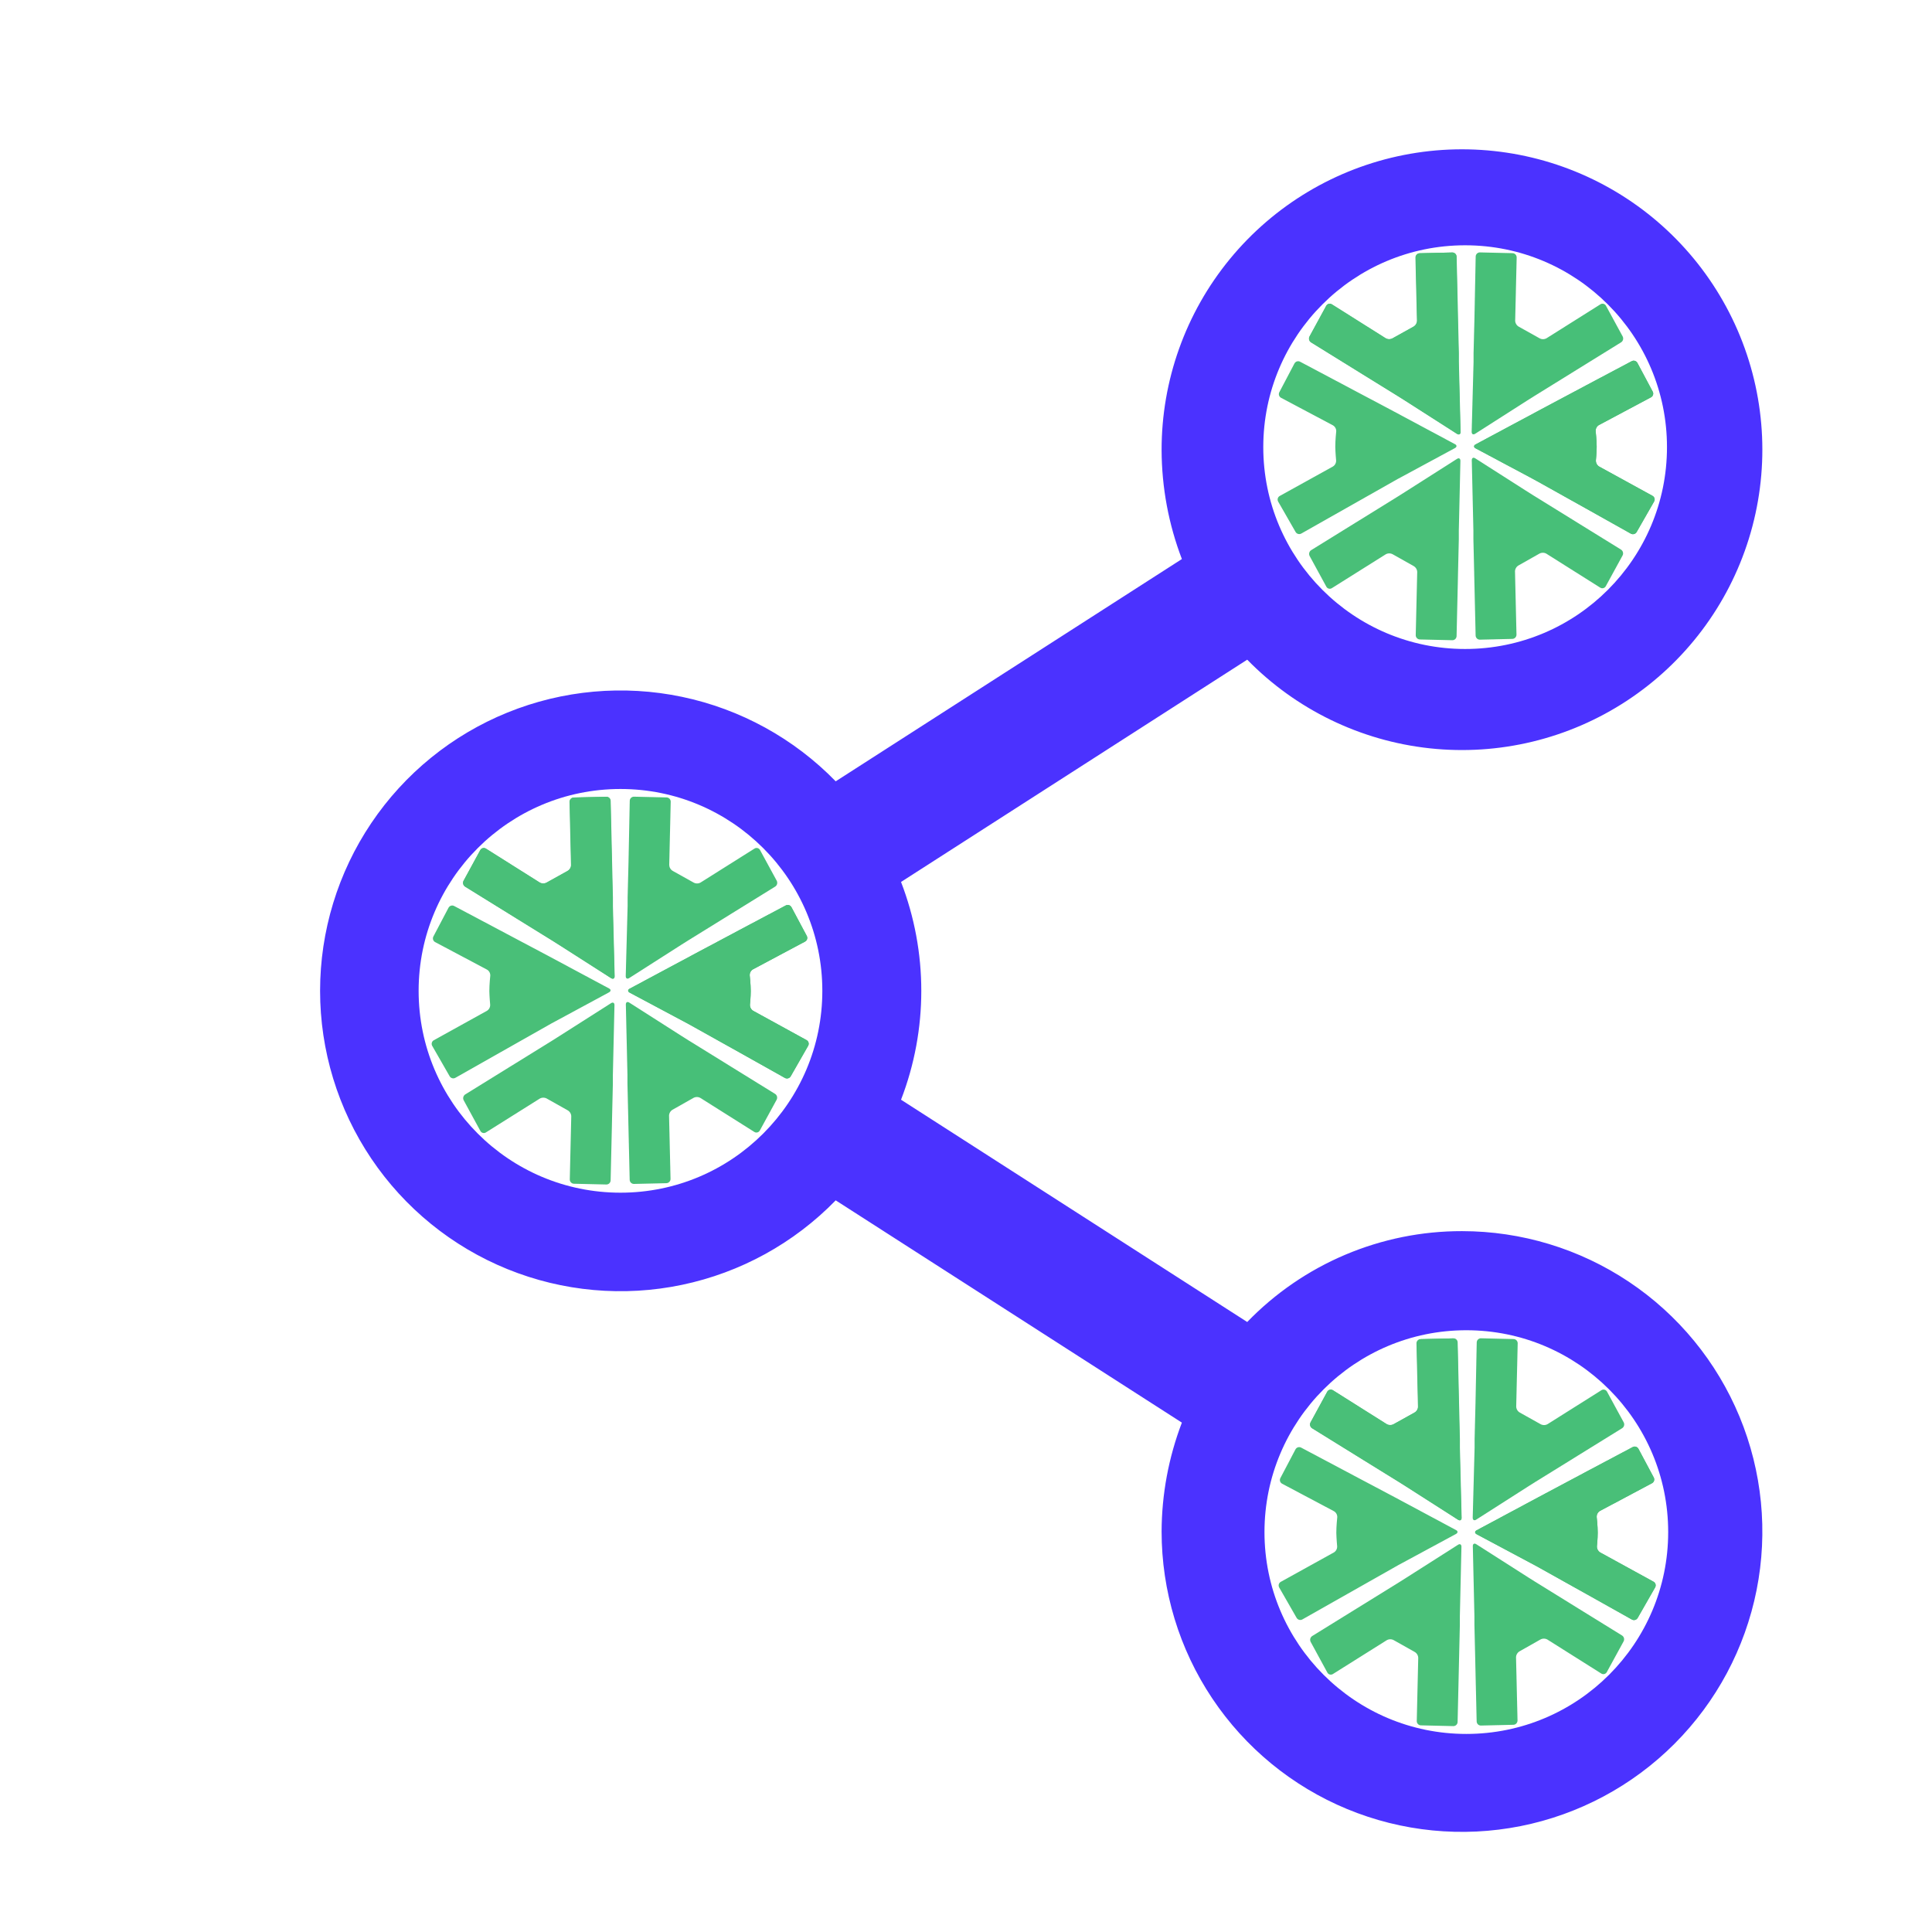 <svg width="201" height="201" viewBox="0 0 201 201" fill="none" xmlns="http://www.w3.org/2000/svg">
<path fill-rule="evenodd" clip-rule="evenodd" d="M139.966 130.535C143.805 128.911 147.932 128.077 152.1 128.084C158.281 128.084 164.323 129.917 169.462 133.351C174.601 136.784 178.606 141.665 180.972 147.375C183.337 153.085 183.956 159.369 182.75 165.431C181.544 171.493 178.568 177.061 174.197 181.431C169.827 185.802 164.259 188.778 158.197 189.984C152.135 191.189 145.852 190.571 140.141 188.205C134.431 185.84 129.551 181.835 126.117 176.696C122.683 171.557 120.85 165.515 120.85 159.334C120.863 155.462 121.578 151.623 122.96 148.006L86.944 124.881C82.608 129.336 77.042 132.396 70.957 133.67C64.873 134.945 58.546 134.376 52.787 132.035C47.028 129.695 42.097 125.69 38.626 120.533C35.155 115.376 33.301 109.301 33.301 103.084C33.301 96.868 35.155 90.792 38.626 85.635C42.097 80.478 47.028 76.473 52.787 74.133C58.546 71.793 64.873 71.223 70.957 72.498C77.042 73.772 82.608 76.832 86.944 81.287L122.96 58.162C121.578 54.545 120.863 50.707 120.85 46.834C120.839 39.587 123.346 32.561 127.943 26.959C132.541 21.357 138.942 17.527 146.052 16.124C153.162 14.722 160.539 15.834 166.919 19.27C173.3 22.707 178.287 28.254 181.029 34.963C183.77 41.672 184.094 49.125 181.946 56.046C179.798 62.967 175.311 68.927 169.253 72.905C163.195 76.883 155.943 78.632 148.738 77.852C141.533 77.072 134.823 73.813 129.757 68.631L93.741 91.756C96.552 99.046 96.552 107.122 93.741 114.412L129.757 137.537C132.655 134.541 136.127 132.159 139.966 130.535ZM64.553 124.084C76.151 124.084 85.553 114.682 85.553 103.084C85.553 91.486 76.151 82.084 64.553 82.084C52.955 82.084 43.553 91.486 43.553 103.084C43.553 114.682 52.955 124.084 64.553 124.084ZM173.428 46.519C173.428 58.117 164.026 67.519 152.428 67.519C140.83 67.519 131.428 58.117 131.428 46.519C131.428 34.921 140.83 25.519 152.428 25.519C164.026 25.519 173.428 34.921 173.428 46.519ZM152.553 180.394C164.151 180.394 173.553 170.992 173.553 159.394C173.553 147.796 164.151 138.394 152.553 138.394C140.955 138.394 131.553 147.796 131.553 159.394C131.553 170.992 140.955 180.394 152.553 180.394Z" fill="#4B32FF"/>
<path d="M58.189 107.794L57.45 108.261L53.718 110.572L52.976 111.029L48.4 113.862C48.303 113.925 48.233 114.022 48.203 114.134C48.173 114.246 48.186 114.365 48.24 114.468L49.978 117.661C50.004 117.711 50.041 117.755 50.085 117.79C50.129 117.825 50.18 117.85 50.234 117.864C50.288 117.879 50.345 117.882 50.401 117.873C50.456 117.864 50.509 117.843 50.556 117.813L56.156 114.295C56.269 114.231 56.395 114.198 56.524 114.198C56.653 114.198 56.78 114.231 56.892 114.295L59.049 115.508C59.161 115.57 59.256 115.66 59.324 115.77C59.391 115.879 59.429 116.004 59.433 116.133L59.279 122.704C59.277 122.82 59.321 122.932 59.401 123.016C59.481 123.1 59.59 123.149 59.706 123.153L63.083 123.232C63.198 123.234 63.31 123.19 63.393 123.11C63.476 123.03 63.525 122.92 63.528 122.804L63.661 117.094L63.679 116.221L63.761 112.746V112.294V111.845L63.928 104.567C63.928 104.328 63.773 104.237 63.57 104.367L58.189 107.794Z" fill="#49BF78"/>
<path d="M56.984 99.418L56.59 99.209L56.195 99L52.741 97.17L51.976 96.763L47.257 94.261C47.206 94.233 47.15 94.215 47.092 94.209C47.034 94.203 46.976 94.209 46.92 94.225C46.864 94.242 46.813 94.27 46.768 94.308C46.723 94.345 46.686 94.391 46.66 94.443L45.096 97.416C45.066 97.467 45.048 97.523 45.042 97.581C45.035 97.639 45.04 97.699 45.057 97.755C45.074 97.811 45.102 97.863 45.14 97.908C45.177 97.953 45.224 97.99 45.276 98.016L50.669 100.878C50.778 100.942 50.867 101.035 50.927 101.147C50.986 101.259 51.014 101.385 51.007 101.511C51.007 101.511 50.908 102.419 50.91 103.12C50.923 103.742 50.995 104.519 50.995 104.519C51.002 104.646 50.975 104.773 50.917 104.886C50.858 104.999 50.771 105.093 50.663 105.16L45.131 108.223C45.082 108.25 45.038 108.287 45.003 108.331C44.967 108.375 44.941 108.426 44.926 108.481C44.91 108.535 44.906 108.593 44.913 108.649C44.92 108.705 44.938 108.76 44.966 108.809L46.778 111.967C46.806 112.018 46.845 112.062 46.891 112.098C46.937 112.133 46.99 112.159 47.046 112.175C47.102 112.19 47.16 112.194 47.218 112.186C47.276 112.178 47.331 112.159 47.381 112.13L52.045 109.49L52.799 109.064L57.008 106.681C57.216 106.565 57.554 106.367 57.766 106.264L63.364 103.239C63.572 103.126 63.574 102.933 63.356 102.832L56.984 99.418Z" fill="#49BF78"/>
<path d="M79.07 88.434C79.044 88.385 79.007 88.341 78.963 88.307C78.919 88.272 78.868 88.247 78.814 88.233C78.759 88.219 78.703 88.216 78.647 88.225C78.592 88.234 78.539 88.255 78.492 88.286L72.889 91.815C72.777 91.879 72.65 91.913 72.521 91.913C72.392 91.913 72.265 91.879 72.153 91.815L70.009 90.618C69.896 90.556 69.801 90.466 69.734 90.356C69.666 90.247 69.629 90.121 69.624 89.993L69.779 83.412C69.78 83.354 69.769 83.296 69.748 83.241C69.727 83.187 69.694 83.138 69.653 83.096C69.612 83.054 69.564 83.021 69.51 82.998C69.456 82.975 69.398 82.964 69.34 82.964L65.963 82.885C65.848 82.882 65.736 82.926 65.653 83.005C65.569 83.085 65.521 83.194 65.518 83.309L65.403 89.022L65.384 89.896L65.296 93.365L65.296 93.814L65.296 94.263L65.1 101.552C65.1 101.792 65.254 101.883 65.457 101.756L70.863 98.302L71.599 97.838L75.315 95.539L76.057 95.078L80.648 92.237C80.746 92.174 80.816 92.077 80.846 91.965C80.875 91.853 80.862 91.733 80.809 91.63L79.07 88.434Z" fill="#49BF78"/>
<path d="M49.957 88.443C49.983 88.394 50.02 88.35 50.064 88.315C50.108 88.281 50.159 88.256 50.214 88.242C50.268 88.228 50.325 88.225 50.38 88.234C50.435 88.243 50.488 88.264 50.535 88.294L56.138 91.824C56.25 91.888 56.377 91.922 56.506 91.922C56.635 91.922 56.762 91.888 56.874 91.824L59.018 90.626C59.131 90.565 59.226 90.475 59.294 90.365C59.361 90.256 59.399 90.13 59.403 90.002L59.249 83.421C59.247 83.363 59.258 83.305 59.279 83.25C59.301 83.196 59.333 83.146 59.374 83.105C59.415 83.063 59.464 83.029 59.517 83.007C59.571 82.984 59.629 82.972 59.688 82.972L63.065 82.894C63.18 82.891 63.291 82.934 63.375 83.014C63.458 83.094 63.507 83.203 63.51 83.318L63.625 89.031L63.643 89.905L63.731 93.374L63.731 93.823L63.731 94.271L63.928 101.561C63.928 101.801 63.773 101.892 63.57 101.764L58.164 98.311L57.428 97.847L53.712 95.548L52.97 95.087L48.379 92.246C48.282 92.183 48.212 92.085 48.182 91.973C48.152 91.861 48.165 91.742 48.218 91.639L49.957 88.443Z" fill="#49BF78"/>
<path d="M76.066 110.98L75.324 110.519L71.611 108.224C71.408 108.096 71.075 107.89 70.875 107.76L65.469 104.309C65.266 104.178 65.105 104.269 65.112 104.509L65.278 111.787L65.278 112.235L65.278 112.687L65.36 116.159L65.378 117.033L65.511 122.746C65.514 122.861 65.563 122.971 65.646 123.051C65.73 123.131 65.841 123.175 65.957 123.173L69.333 123.095C69.449 123.091 69.558 123.041 69.638 122.957C69.718 122.874 69.762 122.762 69.76 122.646L69.606 116.065C69.61 115.937 69.648 115.811 69.715 115.702C69.783 115.592 69.878 115.502 69.99 115.441L72.135 114.228C72.247 114.164 72.374 114.131 72.503 114.131C72.632 114.131 72.758 114.164 72.871 114.228L78.474 117.76C78.521 117.791 78.574 117.811 78.629 117.82C78.685 117.829 78.742 117.826 78.796 117.812C78.85 117.798 78.901 117.772 78.945 117.737C78.989 117.702 79.026 117.659 79.052 117.609L80.799 114.413C80.853 114.31 80.866 114.191 80.836 114.078C80.806 113.966 80.736 113.869 80.639 113.806L76.066 110.98Z" fill="#49BF78"/>
<path d="M63.767 94.277V93.829V93.38L63.685 89.902L63.667 89.028L63.534 83.318C63.531 83.203 63.482 83.094 63.399 83.014C63.315 82.934 63.204 82.891 63.089 82.894L59.712 82.972C59.596 82.976 59.487 83.024 59.407 83.108C59.327 83.191 59.283 83.303 59.285 83.418L59.439 89.987C59.434 90.115 59.395 90.24 59.326 90.349C59.258 90.458 59.162 90.547 59.049 90.608L56.889 91.806C56.777 91.87 56.65 91.904 56.521 91.904C56.392 91.904 56.265 91.87 56.153 91.806L50.566 88.285C50.519 88.255 50.466 88.234 50.41 88.225C50.355 88.216 50.298 88.219 50.244 88.233C50.19 88.246 50.139 88.272 50.094 88.306C50.05 88.341 50.014 88.384 49.987 88.434L48.24 91.63C48.186 91.733 48.173 91.852 48.203 91.964C48.233 92.076 48.303 92.174 48.4 92.237L52.973 95.069L53.715 95.527L57.45 97.838L58.189 98.301L63.592 101.764C63.794 101.892 63.955 101.801 63.949 101.561L63.767 94.277Z" fill="#49BF78"/>
<path d="M83.913 108.21C83.963 108.237 84.007 108.274 84.042 108.319C84.077 108.363 84.103 108.414 84.119 108.469C84.134 108.524 84.139 108.581 84.132 108.637C84.126 108.694 84.108 108.748 84.08 108.798L82.263 111.976C82.204 112.078 82.108 112.153 81.994 112.185C81.881 112.216 81.76 112.201 81.657 112.143L76.963 109.511L76.203 109.086L71.935 106.703L71.169 106.287L65.509 103.27C65.297 103.158 65.297 102.967 65.509 102.86L71.929 99.422L72.326 99.209L72.723 98.997L76.212 97.141L76.981 96.729L81.739 94.206C81.79 94.177 81.847 94.159 81.906 94.152C81.964 94.146 82.024 94.151 82.08 94.168C82.137 94.185 82.189 94.213 82.235 94.251C82.28 94.289 82.317 94.335 82.344 94.388L83.934 97.369C83.962 97.419 83.978 97.475 83.984 97.532C83.99 97.589 83.984 97.647 83.968 97.701C83.951 97.756 83.924 97.808 83.887 97.852C83.851 97.896 83.806 97.933 83.756 97.96L78.335 100.847C78.225 100.912 78.136 101.007 78.077 101.12C78.017 101.232 77.99 101.359 77.999 101.487C77.999 101.487 78.105 102.396 78.105 103.106C78.105 103.734 78.023 104.519 78.023 104.519C78.016 104.647 78.044 104.773 78.103 104.886C78.162 104.999 78.251 105.095 78.359 105.162L83.913 108.21Z" fill="#49BF78"/>
<g opacity="0.15">
<path opacity="0.15" d="M79.078 88.434C79.052 88.385 79.015 88.341 78.971 88.307C78.927 88.272 78.876 88.247 78.822 88.233C78.767 88.219 78.711 88.216 78.655 88.225C78.6 88.234 78.547 88.255 78.5 88.286L72.897 91.815C72.785 91.879 72.658 91.913 72.529 91.913C72.4 91.913 72.273 91.879 72.161 91.815L70.017 90.618C69.904 90.556 69.809 90.466 69.742 90.356C69.674 90.247 69.636 90.121 69.632 89.993L69.787 83.412C69.788 83.354 69.777 83.296 69.756 83.241C69.734 83.187 69.702 83.138 69.661 83.096C69.62 83.054 69.572 83.021 69.518 82.998C69.464 82.975 69.406 82.964 69.347 82.964L65.971 82.885C65.855 82.882 65.744 82.926 65.66 83.005C65.577 83.085 65.528 83.194 65.525 83.309L65.41 89.022L65.392 89.896L65.304 93.365L65.304 93.814L65.304 94.263L65.107 101.552C65.107 101.792 65.262 101.883 65.465 101.756L70.871 98.302L71.607 97.838L75.323 95.539L76.065 95.078L80.656 92.237C80.753 92.174 80.824 92.077 80.853 91.965C80.883 91.853 80.87 91.733 80.817 91.63L79.078 88.434Z" fill="#49BF78"/>
</g>
<g opacity="0.15">
<path opacity="0.15" d="M76.068 110.982L75.326 110.521L71.613 108.225C71.41 108.098 71.077 107.892 70.877 107.761L65.471 104.311C65.268 104.18 65.107 104.271 65.113 104.511L65.28 111.789L65.28 112.237L65.28 112.689L65.362 116.161L65.38 117.035L65.513 122.748C65.516 122.863 65.565 122.973 65.648 123.053C65.731 123.133 65.843 123.177 65.958 123.175L69.335 123.096C69.451 123.093 69.561 123.043 69.64 122.959C69.72 122.875 69.764 122.764 69.762 122.648L69.608 116.067C69.612 115.939 69.65 115.813 69.717 115.704C69.785 115.594 69.88 115.504 69.993 115.443L72.137 114.23C72.249 114.166 72.376 114.133 72.505 114.133C72.634 114.133 72.76 114.166 72.873 114.23L78.475 117.762C78.523 117.793 78.576 117.813 78.631 117.822C78.687 117.831 78.744 117.828 78.798 117.814C78.852 117.8 78.903 117.774 78.947 117.739C78.991 117.704 79.028 117.661 79.054 117.611L80.802 114.415C80.855 114.312 80.868 114.192 80.838 114.08C80.808 113.968 80.738 113.871 80.641 113.808L76.068 110.982Z" fill="#49BF78"/>
</g>
<path d="M83.913 108.21C83.963 108.237 84.007 108.274 84.042 108.319C84.077 108.363 84.103 108.414 84.119 108.469C84.134 108.524 84.139 108.581 84.132 108.637C84.126 108.694 84.108 108.748 84.08 108.798L82.263 111.976C82.204 112.078 82.108 112.153 81.994 112.185C81.881 112.216 81.76 112.201 81.657 112.143L76.963 109.511L76.203 109.086L71.935 106.703L71.169 106.287L65.509 103.27C65.297 103.158 65.297 102.967 65.509 102.86L71.929 99.422L72.326 99.209L72.723 98.997L76.212 97.141L76.981 96.729L81.739 94.206C81.79 94.177 81.847 94.159 81.906 94.152C81.964 94.146 82.024 94.151 82.08 94.168C82.137 94.185 82.189 94.213 82.235 94.251C82.28 94.289 82.317 94.335 82.344 94.388L83.934 97.369C83.962 97.419 83.978 97.475 83.984 97.532C83.99 97.589 83.984 97.647 83.968 97.701C83.951 97.756 83.924 97.808 83.887 97.852C83.851 97.896 83.806 97.933 83.756 97.96L78.335 100.847C78.225 100.912 78.136 101.007 78.077 101.12C78.017 101.232 77.99 101.359 77.999 101.487C77.999 101.487 78.105 102.396 78.105 103.106C78.105 103.734 78.023 104.519 78.023 104.519C78.016 104.647 78.044 104.773 78.103 104.886C78.162 104.999 78.251 105.095 78.359 105.162L83.913 108.21Z" fill="#49BF78"/>
<g opacity="0.15">
<path opacity="0.15" d="M79.078 88.434C79.052 88.385 79.015 88.341 78.971 88.307C78.927 88.272 78.876 88.247 78.822 88.233C78.767 88.219 78.711 88.216 78.655 88.225C78.6 88.234 78.547 88.255 78.5 88.286L72.897 91.815C72.785 91.879 72.658 91.913 72.529 91.913C72.4 91.913 72.273 91.879 72.161 91.815L70.017 90.618C69.904 90.556 69.809 90.466 69.742 90.356C69.674 90.247 69.636 90.121 69.632 89.993L69.787 83.412C69.788 83.354 69.777 83.296 69.756 83.241C69.734 83.187 69.702 83.138 69.661 83.096C69.62 83.054 69.572 83.021 69.518 82.998C69.464 82.975 69.406 82.964 69.347 82.964L65.971 82.885C65.855 82.882 65.744 82.926 65.66 83.005C65.577 83.085 65.528 83.194 65.525 83.309L65.41 89.022L65.392 89.896L65.304 93.365L65.304 93.814L65.304 94.263L65.107 101.552C65.107 101.792 65.262 101.883 65.465 101.756L70.871 98.302L71.607 97.838L75.323 95.539L76.065 95.078L80.656 92.237C80.753 92.174 80.824 92.077 80.853 91.965C80.883 91.853 80.87 91.733 80.817 91.63L79.078 88.434Z" fill="#49BF78"/>
</g>
<g opacity="0.15">
<path opacity="0.15" d="M76.068 110.982L75.326 110.521L71.613 108.225C71.41 108.098 71.077 107.892 70.877 107.761L65.471 104.311C65.268 104.18 65.107 104.271 65.113 104.511L65.28 111.789L65.28 112.237L65.28 112.689L65.362 116.161L65.38 117.035L65.513 122.748C65.516 122.863 65.565 122.973 65.648 123.053C65.731 123.133 65.843 123.177 65.958 123.175L69.335 123.096C69.451 123.093 69.561 123.043 69.64 122.959C69.72 122.875 69.764 122.764 69.762 122.648L69.608 116.067C69.612 115.939 69.65 115.813 69.717 115.704C69.785 115.594 69.88 115.504 69.993 115.443L72.137 114.23C72.249 114.166 72.376 114.133 72.505 114.133C72.634 114.133 72.76 114.166 72.873 114.23L78.475 117.762C78.523 117.793 78.576 117.813 78.631 117.822C78.687 117.831 78.744 117.828 78.798 117.814C78.852 117.8 78.903 117.774 78.947 117.739C78.991 117.704 79.028 117.661 79.054 117.611L80.802 114.415C80.855 114.312 80.868 114.192 80.838 114.08C80.808 113.968 80.738 113.871 80.641 113.808L76.068 110.982Z" fill="#49BF78"/>
</g>
<path d="M146.198 51.169L145.459 51.636L141.728 53.947L140.986 54.404L136.41 57.237C136.313 57.3 136.242 57.397 136.213 57.509C136.183 57.621 136.196 57.74 136.249 57.843L137.988 61.036C138.014 61.086 138.05 61.13 138.095 61.165C138.139 61.2 138.189 61.225 138.244 61.239C138.298 61.254 138.355 61.257 138.41 61.248C138.466 61.239 138.519 61.218 138.566 61.188L144.166 57.67C144.278 57.606 144.405 57.573 144.534 57.573C144.663 57.573 144.79 57.606 144.902 57.67L147.058 58.883C147.171 58.945 147.266 59.035 147.334 59.145C147.401 59.254 147.439 59.379 147.443 59.508L147.289 66.079C147.287 66.195 147.331 66.307 147.411 66.391C147.49 66.475 147.6 66.524 147.716 66.528L151.093 66.607C151.208 66.609 151.319 66.565 151.403 66.485C151.486 66.405 151.535 66.295 151.538 66.179L151.671 60.469L151.689 59.596L151.771 56.121V55.669V55.22L151.937 47.942C151.937 47.703 151.783 47.612 151.58 47.742L146.198 51.169Z" fill="#49BF78"/>
<path d="M144.994 42.794L144.6 42.584L144.205 42.375L140.751 40.545L139.986 40.138L135.266 37.636C135.215 37.608 135.159 37.59 135.102 37.584C135.044 37.578 134.985 37.584 134.93 37.6C134.874 37.617 134.823 37.645 134.778 37.683C134.733 37.72 134.696 37.766 134.669 37.818L133.105 40.791C133.076 40.842 133.058 40.898 133.051 40.956C133.045 41.014 133.05 41.074 133.067 41.13C133.084 41.186 133.112 41.238 133.15 41.283C133.187 41.328 133.233 41.365 133.286 41.391L138.679 44.253C138.788 44.317 138.877 44.41 138.936 44.522C138.996 44.634 139.024 44.76 139.016 44.886C139.016 44.886 138.918 45.794 138.92 46.495C138.932 47.117 139.005 47.894 139.005 47.894C139.012 48.021 138.985 48.148 138.927 48.261C138.868 48.374 138.781 48.468 138.673 48.535L133.141 51.598C133.091 51.625 133.048 51.661 133.012 51.706C132.977 51.75 132.951 51.801 132.936 51.856C132.92 51.91 132.916 51.968 132.923 52.024C132.93 52.08 132.948 52.135 132.976 52.184L134.787 55.342C134.816 55.393 134.855 55.437 134.901 55.473C134.947 55.508 134.999 55.535 135.056 55.55C135.112 55.565 135.17 55.569 135.228 55.561C135.285 55.553 135.341 55.534 135.391 55.505L140.055 52.865L140.809 52.439L145.018 50.056C145.226 49.94 145.564 49.742 145.775 49.639L151.374 46.614C151.582 46.501 151.584 46.308 151.366 46.207L144.994 42.794Z" fill="#49BF78"/>
<path d="M167.08 31.809C167.054 31.76 167.017 31.716 166.973 31.682C166.929 31.647 166.878 31.622 166.824 31.608C166.769 31.594 166.713 31.591 166.657 31.601C166.602 31.61 166.549 31.63 166.502 31.661L160.899 35.19C160.787 35.254 160.66 35.288 160.531 35.288C160.402 35.288 160.275 35.254 160.163 35.19L158.019 33.993C157.906 33.931 157.811 33.841 157.744 33.731C157.676 33.622 157.638 33.496 157.634 33.368L157.789 26.788C157.79 26.729 157.779 26.671 157.758 26.616C157.736 26.562 157.704 26.512 157.663 26.471C157.622 26.429 157.573 26.396 157.52 26.373C157.466 26.35 157.408 26.339 157.349 26.339L153.973 26.26C153.857 26.257 153.746 26.301 153.663 26.38C153.579 26.46 153.53 26.569 153.527 26.684L153.412 32.398L153.394 33.271L153.306 36.74L153.306 37.189L153.306 37.638L153.109 44.928C153.109 45.167 153.264 45.258 153.467 45.131L158.873 41.677L159.609 41.213L163.325 38.914L164.067 38.453L168.658 35.612C168.755 35.549 168.826 35.452 168.855 35.34C168.885 35.227 168.872 35.108 168.819 35.005L167.08 31.809Z" fill="#49BF78"/>
<path d="M137.967 31.818C137.993 31.768 138.03 31.725 138.074 31.69C138.118 31.656 138.169 31.631 138.223 31.617C138.278 31.603 138.334 31.6 138.39 31.609C138.445 31.618 138.498 31.639 138.545 31.669L144.148 35.199C144.26 35.263 144.387 35.297 144.516 35.297C144.645 35.297 144.772 35.263 144.884 35.199L147.028 34.001C147.141 33.94 147.236 33.85 147.303 33.74C147.371 33.631 147.408 33.505 147.413 33.377L147.258 26.796C147.257 26.738 147.268 26.68 147.289 26.625C147.311 26.571 147.343 26.521 147.384 26.48C147.425 26.438 147.473 26.404 147.527 26.382C147.581 26.359 147.639 26.348 147.697 26.348L151.074 26.269C151.19 26.266 151.301 26.309 151.384 26.389C151.468 26.469 151.516 26.578 151.52 26.693L151.635 32.406L151.653 33.28L151.741 36.749L151.741 37.197L151.741 37.646L151.938 44.936C151.938 45.176 151.783 45.267 151.58 45.139L146.174 41.685L145.438 41.221L141.722 38.923L140.98 38.462L136.389 35.621C136.292 35.558 136.221 35.461 136.192 35.348C136.162 35.236 136.175 35.117 136.228 35.014L137.967 31.818Z" fill="#49BF78"/>
<path d="M164.076 54.355L163.334 53.894L159.621 51.599C159.418 51.471 159.085 51.265 158.885 51.135L153.479 47.684C153.276 47.553 153.115 47.644 153.121 47.884L153.288 55.162L153.288 55.61L153.288 56.062L153.37 59.534L153.388 60.408L153.521 66.121C153.524 66.236 153.573 66.346 153.656 66.426C153.739 66.506 153.851 66.55 153.966 66.548L157.343 66.469C157.459 66.466 157.568 66.416 157.648 66.332C157.728 66.249 157.772 66.137 157.77 66.021L157.616 59.44C157.62 59.312 157.658 59.187 157.725 59.077C157.793 58.967 157.887 58.877 158 58.816L160.145 57.603C160.257 57.539 160.384 57.506 160.513 57.506C160.641 57.506 160.768 57.539 160.88 57.603L166.483 61.136C166.531 61.166 166.584 61.186 166.639 61.195C166.695 61.204 166.751 61.201 166.806 61.187C166.86 61.173 166.911 61.147 166.955 61.112C166.999 61.077 167.036 61.034 167.062 60.984L168.809 57.788C168.863 57.685 168.876 57.566 168.846 57.453C168.816 57.341 168.746 57.244 168.649 57.181L164.076 54.355Z" fill="#49BF78"/>
<path d="M151.777 37.652V37.204V36.755L151.695 33.277L151.677 32.403L151.544 26.693C151.541 26.578 151.492 26.469 151.409 26.389C151.325 26.309 151.214 26.266 151.099 26.269L147.722 26.348C147.606 26.351 147.497 26.399 147.417 26.483C147.337 26.566 147.293 26.678 147.295 26.793L147.449 33.361C147.443 33.49 147.404 33.615 147.336 33.724C147.267 33.833 147.172 33.922 147.058 33.983L144.899 35.181C144.787 35.245 144.66 35.279 144.531 35.279C144.402 35.279 144.275 35.245 144.163 35.181L138.575 31.66C138.528 31.63 138.475 31.609 138.42 31.6C138.365 31.591 138.308 31.594 138.254 31.608C138.199 31.622 138.148 31.647 138.104 31.681C138.06 31.716 138.023 31.759 137.997 31.809L136.249 35.005C136.196 35.108 136.183 35.227 136.213 35.339C136.242 35.451 136.313 35.548 136.41 35.612L140.983 38.444L141.725 38.902L145.459 41.212L146.198 41.676L151.601 45.139C151.804 45.267 151.965 45.176 151.959 44.936L151.777 37.652Z" fill="#49BF78"/>
<path d="M171.923 51.585C171.973 51.612 172.016 51.649 172.052 51.694C172.087 51.738 172.113 51.789 172.129 51.844C172.144 51.899 172.149 51.956 172.142 52.012C172.135 52.069 172.117 52.123 172.09 52.173L170.272 55.351C170.214 55.453 170.118 55.528 170.004 55.559C169.89 55.591 169.769 55.576 169.667 55.518L164.972 52.886L164.212 52.461L159.945 50.078L159.179 49.662L153.518 46.645C153.306 46.533 153.306 46.342 153.518 46.235L159.939 42.797L160.336 42.584L160.732 42.372L164.221 40.516L164.991 40.104L169.749 37.581C169.8 37.552 169.857 37.534 169.915 37.527C169.974 37.521 170.033 37.526 170.09 37.543C170.147 37.56 170.199 37.588 170.244 37.626C170.29 37.664 170.327 37.71 170.354 37.763L171.944 40.744C171.971 40.794 171.988 40.85 171.994 40.907C171.999 40.964 171.994 41.022 171.977 41.076C171.961 41.131 171.933 41.182 171.897 41.227C171.861 41.271 171.816 41.308 171.766 41.335L166.344 44.222C166.235 44.287 166.146 44.382 166.087 44.495C166.027 44.607 166 44.734 166.008 44.862C166.008 44.862 166.114 45.772 166.114 46.481C166.114 47.109 166.032 47.894 166.032 47.894C166.026 48.022 166.054 48.148 166.113 48.261C166.172 48.374 166.26 48.47 166.369 48.537L171.923 51.585Z" fill="#49BF78"/>
<g opacity="0.15">
<path opacity="0.15" d="M167.088 31.809C167.061 31.76 167.025 31.716 166.981 31.682C166.937 31.647 166.886 31.622 166.831 31.608C166.777 31.594 166.72 31.591 166.665 31.601C166.61 31.61 166.557 31.63 166.51 31.661L160.907 35.19C160.795 35.254 160.668 35.288 160.539 35.288C160.41 35.288 160.283 35.254 160.171 35.19L158.027 33.993C157.914 33.931 157.819 33.841 157.751 33.731C157.684 33.622 157.646 33.496 157.642 33.368L157.796 26.788C157.798 26.729 157.787 26.671 157.766 26.616C157.744 26.562 157.712 26.512 157.671 26.471C157.63 26.429 157.581 26.396 157.527 26.373C157.473 26.35 157.416 26.339 157.357 26.339L153.98 26.26C153.865 26.257 153.754 26.301 153.67 26.38C153.587 26.46 153.538 26.569 153.535 26.684L153.42 32.398L153.402 33.271L153.314 36.74L153.314 37.189L153.314 37.638L153.117 44.928C153.117 45.167 153.272 45.258 153.475 45.131L158.881 41.677L159.617 41.213L163.333 38.914L164.075 38.453L168.666 35.612C168.763 35.549 168.833 35.452 168.863 35.34C168.893 35.227 168.88 35.108 168.826 35.005L167.088 31.809Z" fill="#49BF78"/>
</g>
<g opacity="0.15">
<path opacity="0.15" d="M164.078 54.357L163.336 53.896L159.623 51.6C159.42 51.473 159.086 51.267 158.887 51.136L153.481 47.686C153.278 47.555 153.117 47.646 153.123 47.886L153.29 55.164L153.29 55.612L153.29 56.064L153.372 59.536L153.39 60.41L153.523 66.123C153.526 66.238 153.575 66.348 153.658 66.428C153.741 66.508 153.853 66.552 153.968 66.55L157.345 66.472C157.461 66.468 157.57 66.418 157.65 66.334C157.73 66.251 157.774 66.139 157.772 66.023L157.618 59.442C157.622 59.314 157.66 59.188 157.727 59.079C157.795 58.969 157.889 58.879 158.002 58.818L160.146 57.605C160.259 57.541 160.386 57.508 160.514 57.508C160.643 57.508 160.77 57.541 160.882 57.605L166.485 61.137C166.533 61.168 166.586 61.188 166.641 61.197C166.697 61.206 166.753 61.203 166.808 61.189C166.862 61.175 166.913 61.149 166.957 61.114C167.001 61.079 167.037 61.036 167.064 60.986L168.811 57.79C168.864 57.687 168.878 57.568 168.848 57.455C168.818 57.343 168.748 57.246 168.651 57.183L164.078 54.357Z" fill="#49BF78"/>
</g>
<path d="M171.923 51.585C171.973 51.612 172.016 51.649 172.052 51.694C172.087 51.738 172.113 51.789 172.129 51.844C172.144 51.899 172.149 51.956 172.142 52.012C172.135 52.069 172.117 52.123 172.09 52.173L170.272 55.351C170.214 55.453 170.118 55.528 170.004 55.559C169.89 55.591 169.769 55.576 169.667 55.518L164.972 52.886L164.212 52.461L159.945 50.078L159.179 49.662L153.518 46.645C153.306 46.533 153.306 46.342 153.518 46.235L159.939 42.797L160.336 42.584L160.732 42.372L164.221 40.516L164.991 40.104L169.749 37.581C169.8 37.552 169.857 37.534 169.915 37.527C169.974 37.521 170.033 37.526 170.09 37.543C170.147 37.56 170.199 37.588 170.244 37.626C170.29 37.664 170.327 37.71 170.354 37.763L171.944 40.744C171.971 40.794 171.988 40.85 171.994 40.907C171.999 40.964 171.994 41.022 171.977 41.076C171.961 41.131 171.933 41.182 171.897 41.227C171.861 41.271 171.816 41.308 171.766 41.335L166.344 44.222C166.235 44.287 166.146 44.382 166.087 44.495C166.027 44.607 166 44.734 166.008 44.862C166.008 44.862 166.114 45.772 166.114 46.481C166.114 47.109 166.032 47.894 166.032 47.894C166.026 48.022 166.054 48.148 166.113 48.261C166.172 48.374 166.26 48.47 166.369 48.537L171.923 51.585Z" fill="#49BF78"/>
<g opacity="0.15">
<path opacity="0.15" d="M167.088 31.809C167.061 31.76 167.025 31.716 166.981 31.682C166.937 31.647 166.886 31.622 166.831 31.608C166.777 31.594 166.72 31.591 166.665 31.601C166.61 31.61 166.557 31.63 166.51 31.661L160.907 35.19C160.795 35.254 160.668 35.288 160.539 35.288C160.41 35.288 160.283 35.254 160.171 35.19L158.027 33.993C157.914 33.931 157.819 33.841 157.751 33.731C157.684 33.622 157.646 33.496 157.642 33.368L157.796 26.788C157.798 26.729 157.787 26.671 157.766 26.616C157.744 26.562 157.712 26.512 157.671 26.471C157.63 26.429 157.581 26.396 157.527 26.373C157.473 26.35 157.416 26.339 157.357 26.339L153.98 26.26C153.865 26.257 153.754 26.301 153.67 26.38C153.587 26.46 153.538 26.569 153.535 26.684L153.42 32.398L153.402 33.271L153.314 36.74L153.314 37.189L153.314 37.638L153.117 44.928C153.117 45.167 153.272 45.258 153.475 45.131L158.881 41.677L159.617 41.213L163.333 38.914L164.075 38.453L168.666 35.612C168.763 35.549 168.833 35.452 168.863 35.34C168.893 35.227 168.88 35.108 168.826 35.005L167.088 31.809Z" fill="#49BF78"/>
</g>
<g opacity="0.15">
<path opacity="0.15" d="M164.078 54.357L163.336 53.896L159.623 51.6C159.42 51.473 159.086 51.267 158.887 51.136L153.481 47.686C153.278 47.555 153.117 47.646 153.123 47.886L153.29 55.164L153.29 55.612L153.29 56.064L153.372 59.536L153.39 60.41L153.523 66.123C153.526 66.238 153.575 66.348 153.658 66.428C153.741 66.508 153.853 66.552 153.968 66.55L157.345 66.472C157.461 66.468 157.57 66.418 157.65 66.334C157.73 66.251 157.774 66.139 157.772 66.023L157.618 59.442C157.622 59.314 157.66 59.188 157.727 59.079C157.795 58.969 157.889 58.879 158.002 58.818L160.146 57.605C160.259 57.541 160.386 57.508 160.514 57.508C160.643 57.508 160.77 57.541 160.882 57.605L166.485 61.137C166.533 61.168 166.586 61.188 166.641 61.197C166.697 61.206 166.753 61.203 166.808 61.189C166.862 61.175 166.913 61.149 166.957 61.114C167.001 61.079 167.037 61.036 167.064 60.986L168.811 57.79C168.864 57.687 168.878 57.568 168.848 57.455C168.818 57.343 168.748 57.246 168.651 57.183L164.078 54.357Z" fill="#49BF78"/>
</g>
<path d="M146.306 164.142L145.567 164.609L141.836 166.919L141.094 167.377L136.517 170.209C136.42 170.273 136.35 170.37 136.32 170.482C136.291 170.594 136.304 170.713 136.357 170.816L138.095 174.009C138.122 174.059 138.158 174.103 138.202 174.138C138.246 174.172 138.297 174.198 138.351 174.212C138.406 174.226 138.462 174.229 138.518 174.22C138.573 174.211 138.626 174.191 138.674 174.161L144.274 170.643C144.386 170.579 144.512 170.545 144.642 170.545C144.771 170.545 144.897 170.579 145.01 170.643L147.166 171.856C147.279 171.918 147.374 172.008 147.441 172.117C147.508 172.227 147.546 172.352 147.55 172.481L147.396 179.052C147.394 179.168 147.438 179.28 147.518 179.364C147.598 179.448 147.707 179.497 147.823 179.501L151.2 179.58C151.315 179.581 151.427 179.537 151.51 179.457C151.593 179.377 151.642 179.268 151.645 179.152L151.778 173.442L151.797 172.569L151.878 169.093V168.642V168.193L152.045 160.915C152.045 160.675 151.89 160.584 151.688 160.715L146.306 164.142Z" fill="#49BF78"/>
<path d="M145.102 155.766L144.707 155.557L144.312 155.347L140.858 153.518L140.093 153.111L135.374 150.609C135.323 150.581 135.267 150.563 135.209 150.557C135.151 150.551 135.093 150.556 135.037 150.573C134.982 150.59 134.93 150.618 134.885 150.655C134.84 150.693 134.804 150.738 134.777 150.79L133.213 153.763C133.184 153.814 133.165 153.871 133.159 153.929C133.152 153.987 133.158 154.046 133.174 154.102C133.191 154.159 133.219 154.211 133.257 154.256C133.295 154.301 133.341 154.337 133.393 154.364L138.787 157.226C138.895 157.29 138.984 157.383 139.044 157.495C139.103 157.607 139.131 157.733 139.124 157.859C139.124 157.859 139.025 158.767 139.027 159.468C139.04 160.089 139.113 160.867 139.113 160.867C139.12 160.994 139.093 161.121 139.034 161.234C138.976 161.346 138.888 161.441 138.78 161.508L133.248 164.57C133.199 164.597 133.155 164.634 133.12 164.678C133.085 164.723 133.058 164.774 133.043 164.828C133.028 164.883 133.023 164.94 133.03 164.997C133.037 165.053 133.055 165.107 133.083 165.157L134.895 168.315C134.924 168.365 134.962 168.41 135.008 168.445C135.054 168.481 135.107 168.507 135.163 168.522C135.219 168.537 135.278 168.541 135.335 168.534C135.393 168.526 135.448 168.507 135.499 168.478L140.162 165.838L140.916 165.412L145.126 163.028C145.333 162.912 145.672 162.715 145.883 162.611L151.481 159.587C151.689 159.474 151.691 159.28 151.473 159.179L145.102 155.766Z" fill="#49BF78"/>
<path d="M167.188 144.782C167.161 144.732 167.125 144.689 167.08 144.654C167.036 144.62 166.985 144.594 166.931 144.581C166.877 144.567 166.82 144.564 166.765 144.573C166.709 144.582 166.656 144.603 166.609 144.633L161.006 148.163C160.894 148.227 160.767 148.261 160.638 148.261C160.509 148.261 160.382 148.227 160.27 148.163L158.126 146.965C158.013 146.904 157.918 146.814 157.851 146.704C157.784 146.594 157.746 146.469 157.741 146.341L157.896 139.76C157.897 139.702 157.887 139.644 157.865 139.589C157.844 139.535 157.811 139.485 157.771 139.443C157.73 139.402 157.681 139.368 157.627 139.346C157.573 139.323 157.515 139.311 157.457 139.311L154.08 139.233C153.965 139.23 153.853 139.273 153.77 139.353C153.687 139.432 153.638 139.542 153.635 139.657L153.52 145.37L153.501 146.243L153.414 149.713L153.414 150.161L153.414 150.61L153.217 157.9C153.217 158.14 153.371 158.231 153.574 158.103L158.98 154.649L159.716 154.185L163.432 151.887L164.174 151.426L168.766 148.585C168.863 148.521 168.933 148.424 168.963 148.312C168.992 148.2 168.979 148.081 168.926 147.978L167.188 144.782Z" fill="#49BF78"/>
<path d="M138.074 144.791C138.101 144.741 138.137 144.698 138.181 144.663C138.226 144.628 138.276 144.603 138.331 144.589C138.385 144.575 138.442 144.573 138.497 144.582C138.553 144.591 138.605 144.611 138.653 144.642L144.255 148.172C144.367 148.236 144.494 148.27 144.623 148.27C144.752 148.27 144.879 148.236 144.991 148.172L147.136 146.974C147.248 146.912 147.343 146.822 147.411 146.713C147.478 146.603 147.516 146.478 147.52 146.349L147.366 139.769C147.365 139.71 147.375 139.652 147.397 139.598C147.418 139.543 147.45 139.494 147.491 139.452C147.532 139.41 147.581 139.377 147.635 139.354C147.689 139.332 147.746 139.32 147.805 139.32L151.182 139.241C151.297 139.239 151.408 139.282 151.492 139.362C151.575 139.441 151.624 139.551 151.627 139.666L151.742 145.379L151.76 146.252L151.848 149.721L151.848 150.17L151.848 150.619L152.045 157.909C152.045 158.148 151.89 158.239 151.688 158.112L146.282 154.658L145.546 154.194L141.83 151.896L141.088 151.435L136.496 148.593C136.399 148.53 136.329 148.433 136.299 148.321C136.269 148.209 136.282 148.09 136.336 147.987L138.074 144.791Z" fill="#49BF78"/>
<path d="M164.183 167.328L163.441 166.867L159.728 164.571C159.525 164.444 159.192 164.238 158.992 164.107L153.586 160.656C153.383 160.526 153.223 160.617 153.229 160.856L153.395 168.134L153.395 168.583L153.395 169.035L153.477 172.507L153.495 173.38L153.628 179.093C153.632 179.209 153.68 179.319 153.763 179.399C153.847 179.479 153.958 179.523 154.074 179.521L157.451 179.442C157.566 179.438 157.676 179.389 157.756 179.305C157.835 179.221 157.879 179.109 157.878 178.993L157.723 172.413C157.727 172.284 157.765 172.159 157.833 172.05C157.9 171.94 157.995 171.85 158.108 171.788L160.252 170.575C160.364 170.512 160.491 170.478 160.62 170.478C160.749 170.478 160.876 170.512 160.988 170.575L166.591 174.108C166.638 174.139 166.691 174.159 166.747 174.168C166.802 174.177 166.859 174.174 166.913 174.16C166.968 174.145 167.018 174.12 167.063 174.085C167.107 174.05 167.143 174.006 167.169 173.957L168.917 170.76C168.97 170.657 168.983 170.538 168.953 170.426C168.924 170.314 168.853 170.217 168.756 170.154L164.183 167.328Z" fill="#49BF78"/>
<path d="M151.884 150.625V150.176V149.727L151.803 146.249L151.784 145.376L151.651 139.666C151.648 139.551 151.599 139.441 151.516 139.362C151.433 139.282 151.321 139.239 151.206 139.241L147.829 139.32C147.714 139.323 147.604 139.372 147.524 139.455C147.444 139.539 147.4 139.65 147.402 139.766L147.557 146.334C147.551 146.463 147.512 146.588 147.443 146.697C147.375 146.806 147.279 146.895 147.166 146.956L145.006 148.154C144.894 148.218 144.768 148.251 144.639 148.251C144.509 148.251 144.383 148.218 144.271 148.154L138.683 144.633C138.636 144.602 138.583 144.582 138.527 144.573C138.472 144.564 138.415 144.566 138.361 144.58C138.307 144.594 138.256 144.619 138.212 144.654C138.167 144.689 138.131 144.732 138.104 144.782L136.357 147.978C136.304 148.081 136.291 148.2 136.32 148.312C136.35 148.424 136.42 148.521 136.517 148.584L141.091 151.417L141.833 151.874L145.567 154.185L146.306 154.649L151.709 158.112C151.912 158.239 152.072 158.148 152.066 157.909L151.884 150.625Z" fill="#49BF78"/>
<path d="M172.03 164.557C172.08 164.585 172.124 164.622 172.159 164.666C172.195 164.711 172.221 164.762 172.236 164.817C172.252 164.871 172.256 164.929 172.249 164.985C172.243 165.041 172.225 165.096 172.197 165.146L170.38 168.324C170.321 168.426 170.225 168.501 170.111 168.532C169.998 168.563 169.877 168.548 169.774 168.49L165.08 165.858L164.32 165.434L160.052 163.05L159.286 162.635L153.626 159.617C153.414 159.505 153.414 159.314 153.626 159.208L160.046 155.769L160.443 155.557L160.84 155.345L164.329 153.489L165.098 153.077L169.856 150.554C169.907 150.525 169.964 150.506 170.023 150.5C170.082 150.493 170.141 150.499 170.197 150.516C170.254 150.533 170.307 150.561 170.352 150.599C170.397 150.636 170.435 150.683 170.462 150.735L172.052 153.716C172.079 153.767 172.096 153.822 172.101 153.879C172.107 153.937 172.101 153.994 172.085 154.049C172.068 154.104 172.041 154.155 172.005 154.199C171.968 154.244 171.924 154.281 171.873 154.308L166.452 157.195C166.343 157.26 166.253 157.354 166.194 157.467C166.135 157.58 166.108 157.707 166.116 157.834C166.116 157.834 166.222 158.744 166.222 159.454C166.222 160.081 166.14 160.867 166.14 160.867C166.134 160.994 166.161 161.121 166.221 161.234C166.28 161.347 166.368 161.442 166.476 161.51L172.03 164.557Z" fill="#49BF78"/>
<g opacity="0.15">
<path opacity="0.15" d="M167.195 144.782C167.169 144.732 167.132 144.689 167.088 144.654C167.044 144.62 166.993 144.594 166.939 144.581C166.884 144.567 166.828 144.564 166.772 144.573C166.717 144.582 166.664 144.603 166.617 144.633L161.014 148.163C160.902 148.227 160.775 148.261 160.646 148.261C160.517 148.261 160.39 148.227 160.278 148.163L158.134 146.965C158.021 146.904 157.926 146.814 157.859 146.704C157.791 146.594 157.754 146.469 157.749 146.341L157.904 139.76C157.905 139.702 157.895 139.644 157.873 139.589C157.851 139.535 157.819 139.485 157.778 139.443C157.737 139.402 157.689 139.368 157.635 139.346C157.581 139.323 157.523 139.311 157.465 139.311L154.088 139.233C153.973 139.23 153.861 139.273 153.778 139.353C153.694 139.432 153.646 139.542 153.643 139.657L153.527 145.37L153.509 146.243L153.421 149.713L153.421 150.161L153.421 150.61L153.225 157.9C153.225 158.14 153.379 158.231 153.582 158.103L158.988 154.649L159.724 154.185L163.44 151.887L164.182 151.426L168.773 148.585C168.871 148.521 168.941 148.424 168.97 148.312C169 148.2 168.987 148.081 168.934 147.978L167.195 144.782Z" fill="#49BF78"/>
</g>
<g opacity="0.15">
<path opacity="0.15" d="M164.185 167.33L163.443 166.869L159.73 164.573C159.527 164.446 159.194 164.24 158.994 164.109L153.588 160.658C153.385 160.528 153.225 160.619 153.231 160.858L153.397 168.136L153.397 168.585L153.397 169.037L153.479 172.509L153.497 173.382L153.63 179.095C153.634 179.211 153.682 179.321 153.765 179.401C153.849 179.481 153.96 179.525 154.076 179.523L157.452 179.444C157.568 179.44 157.678 179.391 157.758 179.307C157.837 179.223 157.881 179.111 157.88 178.995L157.725 172.415C157.729 172.286 157.767 172.161 157.835 172.052C157.902 171.942 157.997 171.852 158.11 171.79L160.254 170.577C160.366 170.514 160.493 170.48 160.622 170.48C160.751 170.48 160.878 170.514 160.99 170.577L166.593 174.11C166.64 174.141 166.693 174.161 166.749 174.17C166.804 174.179 166.861 174.176 166.915 174.162C166.97 174.147 167.02 174.122 167.065 174.087C167.109 174.052 167.145 174.008 167.171 173.958L168.919 170.762C168.972 170.659 168.985 170.54 168.955 170.428C168.926 170.316 168.855 170.219 168.758 170.156L164.185 167.33Z" fill="#49BF78"/>
</g>
<path d="M172.03 164.557C172.08 164.585 172.124 164.622 172.159 164.666C172.195 164.711 172.221 164.762 172.236 164.817C172.252 164.871 172.256 164.929 172.249 164.985C172.243 165.041 172.225 165.096 172.197 165.146L170.38 168.324C170.321 168.426 170.225 168.501 170.111 168.532C169.998 168.563 169.877 168.548 169.774 168.49L165.08 165.858L164.32 165.434L160.052 163.05L159.286 162.635L153.626 159.617C153.414 159.505 153.414 159.314 153.626 159.208L160.046 155.769L160.443 155.557L160.84 155.345L164.329 153.489L165.098 153.077L169.856 150.554C169.907 150.525 169.964 150.506 170.023 150.5C170.082 150.493 170.141 150.499 170.197 150.516C170.254 150.533 170.307 150.561 170.352 150.599C170.397 150.636 170.435 150.683 170.462 150.735L172.052 153.716C172.079 153.767 172.096 153.822 172.101 153.879C172.107 153.937 172.101 153.994 172.085 154.049C172.068 154.104 172.041 154.155 172.005 154.199C171.968 154.244 171.924 154.281 171.873 154.308L166.452 157.195C166.343 157.26 166.253 157.354 166.194 157.467C166.135 157.58 166.108 157.707 166.116 157.834C166.116 157.834 166.222 158.744 166.222 159.454C166.222 160.081 166.14 160.867 166.14 160.867C166.134 160.994 166.161 161.121 166.221 161.234C166.28 161.347 166.368 161.442 166.476 161.51L172.03 164.557Z" fill="#49BF78"/>
<g opacity="0.15">
<path opacity="0.15" d="M167.195 144.782C167.169 144.732 167.132 144.689 167.088 144.654C167.044 144.62 166.993 144.594 166.939 144.581C166.884 144.567 166.828 144.564 166.772 144.573C166.717 144.582 166.664 144.603 166.617 144.633L161.014 148.163C160.902 148.227 160.775 148.261 160.646 148.261C160.517 148.261 160.39 148.227 160.278 148.163L158.134 146.965C158.021 146.904 157.926 146.814 157.859 146.704C157.791 146.594 157.754 146.469 157.749 146.341L157.904 139.76C157.905 139.702 157.895 139.644 157.873 139.589C157.851 139.535 157.819 139.485 157.778 139.443C157.737 139.402 157.689 139.368 157.635 139.346C157.581 139.323 157.523 139.311 157.465 139.311L154.088 139.233C153.973 139.23 153.861 139.273 153.778 139.353C153.694 139.432 153.646 139.542 153.643 139.657L153.527 145.37L153.509 146.243L153.421 149.713L153.421 150.161L153.421 150.61L153.225 157.9C153.225 158.14 153.379 158.231 153.582 158.103L158.988 154.649L159.724 154.185L163.44 151.887L164.182 151.426L168.773 148.585C168.871 148.521 168.941 148.424 168.97 148.312C169 148.2 168.987 148.081 168.934 147.978L167.195 144.782Z" fill="#49BF78"/>
</g>
<g opacity="0.15">
<path opacity="0.15" d="M164.185 167.33L163.443 166.869L159.73 164.573C159.527 164.446 159.194 164.24 158.994 164.109L153.588 160.658C153.385 160.528 153.225 160.619 153.231 160.858L153.397 168.136L153.397 168.585L153.397 169.037L153.479 172.509L153.497 173.382L153.63 179.095C153.634 179.211 153.682 179.321 153.765 179.401C153.849 179.481 153.96 179.525 154.076 179.523L157.452 179.444C157.568 179.44 157.678 179.391 157.758 179.307C157.837 179.223 157.881 179.111 157.88 178.995L157.725 172.415C157.729 172.286 157.767 172.161 157.835 172.052C157.902 171.942 157.997 171.852 158.11 171.79L160.254 170.577C160.366 170.514 160.493 170.48 160.622 170.48C160.751 170.48 160.878 170.514 160.99 170.577L166.593 174.11C166.64 174.141 166.693 174.161 166.749 174.17C166.804 174.179 166.861 174.176 166.915 174.162C166.97 174.147 167.02 174.122 167.065 174.087C167.109 174.052 167.145 174.008 167.171 173.958L168.919 170.762C168.972 170.659 168.985 170.54 168.955 170.428C168.926 170.316 168.855 170.219 168.758 170.156L164.185 167.33Z" fill="#49BF78"/>
</g>
</svg>
